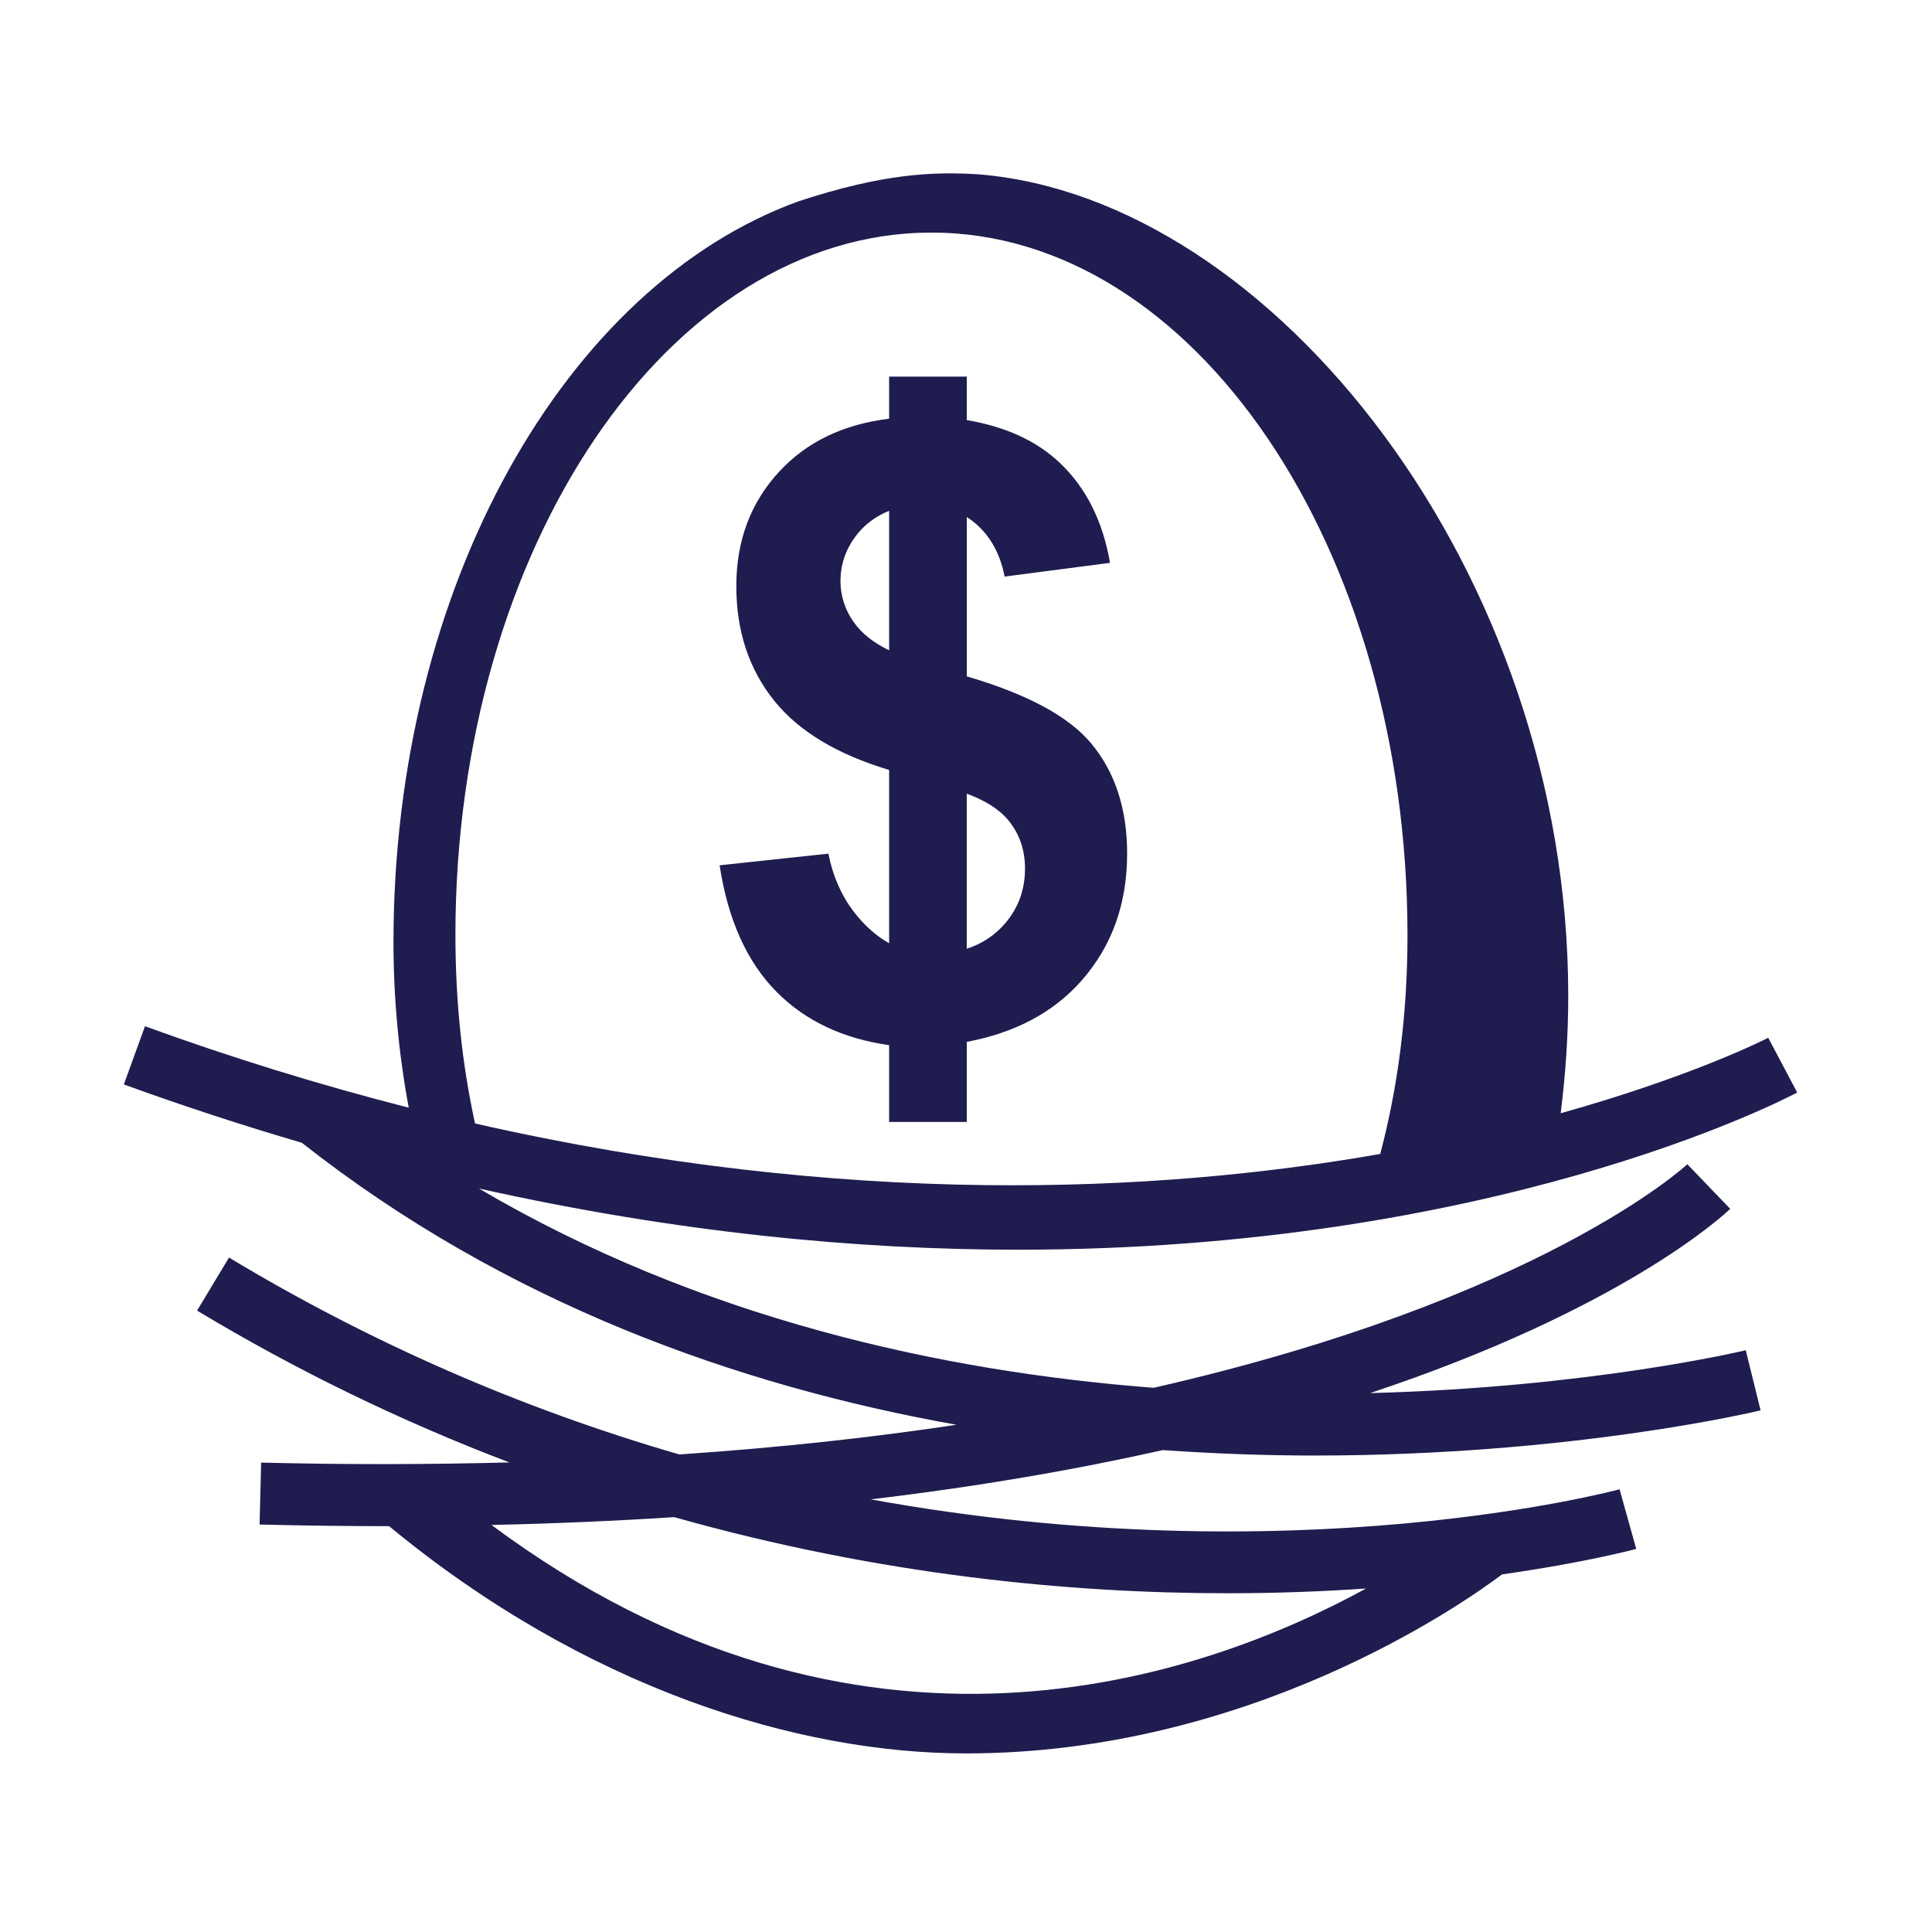 <svg width="78" height="78" viewBox="0 0 78 78" fill="none" xmlns="http://www.w3.org/2000/svg">
<path fill-rule="evenodd" clip-rule="evenodd" d="M40.592 37.265C40.18 37.752 39.639 38.111 39.03 38.302V32.042C39.782 32.32 40.352 32.678 40.718 33.127C41.161 33.67 41.382 34.317 41.382 35.069C41.382 35.911 41.119 36.641 40.592 37.265ZM34.47 25.12C34.121 24.638 33.933 24.058 33.932 23.463C33.932 22.812 34.129 22.219 34.52 21.68C34.87 21.2 35.333 20.853 35.897 20.622V26.255C35.274 25.955 34.793 25.58 34.47 25.12ZM44.042 29.998C43.127 28.911 41.452 28.016 39.032 27.307V20.875C39.823 21.385 40.344 22.175 40.559 23.278L44.814 22.723C44.524 21.041 43.851 19.699 42.797 18.695C41.844 17.788 40.578 17.222 39.031 16.96V15.204H35.896V16.904C34.067 17.127 32.584 17.828 31.467 19.032C30.307 20.281 29.727 21.826 29.727 23.665C29.727 25.482 30.239 27.027 31.265 28.299C32.258 29.532 33.805 30.457 35.896 31.085V38.081C35.372 37.787 34.889 37.361 34.452 36.786C33.959 36.135 33.623 35.361 33.443 34.464L29.053 34.934C29.39 37.144 30.163 38.854 31.374 40.066C32.54 41.232 34.054 41.934 35.896 42.196V45.296H39.031V42.063C40.981 41.697 42.528 40.878 43.662 39.593C44.889 38.203 45.505 36.493 45.505 34.463C45.505 32.647 45.015 31.159 44.041 29.998" fill="#1F1C4F"/>
<path fill-rule="evenodd" clip-rule="evenodd" d="M49.556 64.324C51.574 64.324 53.441 64.249 55.152 64.132C48.476 67.784 34.678 72.595 19.842 61.567C22.421 61.511 24.875 61.402 27.22 61.251C35.527 63.598 43.235 64.324 49.556 64.324ZM18.386 37.762C18.386 22.118 27.008 9.39 37.605 9.39C48.202 9.39 56.824 22.118 56.824 37.762C56.824 40.979 56.429 43.923 55.724 46.588C46.711 48.169 34.193 48.77 19.179 45.358C18.667 43.023 18.387 40.49 18.387 37.762H18.386ZM71.08 56.94L70.48 54.512C70.338 54.548 64.155 56.014 55.315 56.243C65.461 52.87 69.545 49.101 69.853 48.805L68.122 47.003C68.034 47.087 62.198 52.469 46.577 56.029C37.987 55.369 28.232 53.219 19.335 47.983C27.357 49.774 34.654 50.454 41.095 50.454C60.232 50.454 71.832 44.492 72.558 44.108L71.388 41.898C71.302 41.944 68.333 43.456 63.008 44.945C63.207 43.378 63.314 41.79 63.314 40.203C63.314 23.125 51.414 8.004 39.513 7.039C37.647 6.919 35.626 7.017 32.256 8.121C22.859 11.515 15.886 23.639 15.886 38.039C15.886 40.287 16.096 42.534 16.501 44.72C12.9 43.8 9.346 42.703 5.853 41.432L5 43.782C7.449 44.672 9.843 45.45 12.187 46.137C20.409 52.615 29.789 55.947 38.614 57.522C35.234 58.032 31.51 58.443 27.428 58.72C21.047 56.873 14.935 54.2 9.246 50.771L7.956 52.912C11.968 55.327 16.188 57.378 20.565 59.042C17.408 59.125 14.082 59.137 10.543 59.049L10.48 61.549C12.272 61.594 14.013 61.615 15.708 61.615C23.632 68.157 32.205 70.79 39.004 70.79C50.488 70.79 59.094 64.728 60.643 63.562C64.011 63.084 65.985 62.554 66.059 62.534L65.386 60.126C65.196 60.178 52.246 63.646 35.153 60.533C39.571 60.008 43.485 59.321 46.947 58.544C49.07 58.692 51.127 58.764 53.075 58.764C63.452 58.764 70.922 56.979 71.081 56.94H71.08Z" fill="#1F1C4F"/>
</svg>

